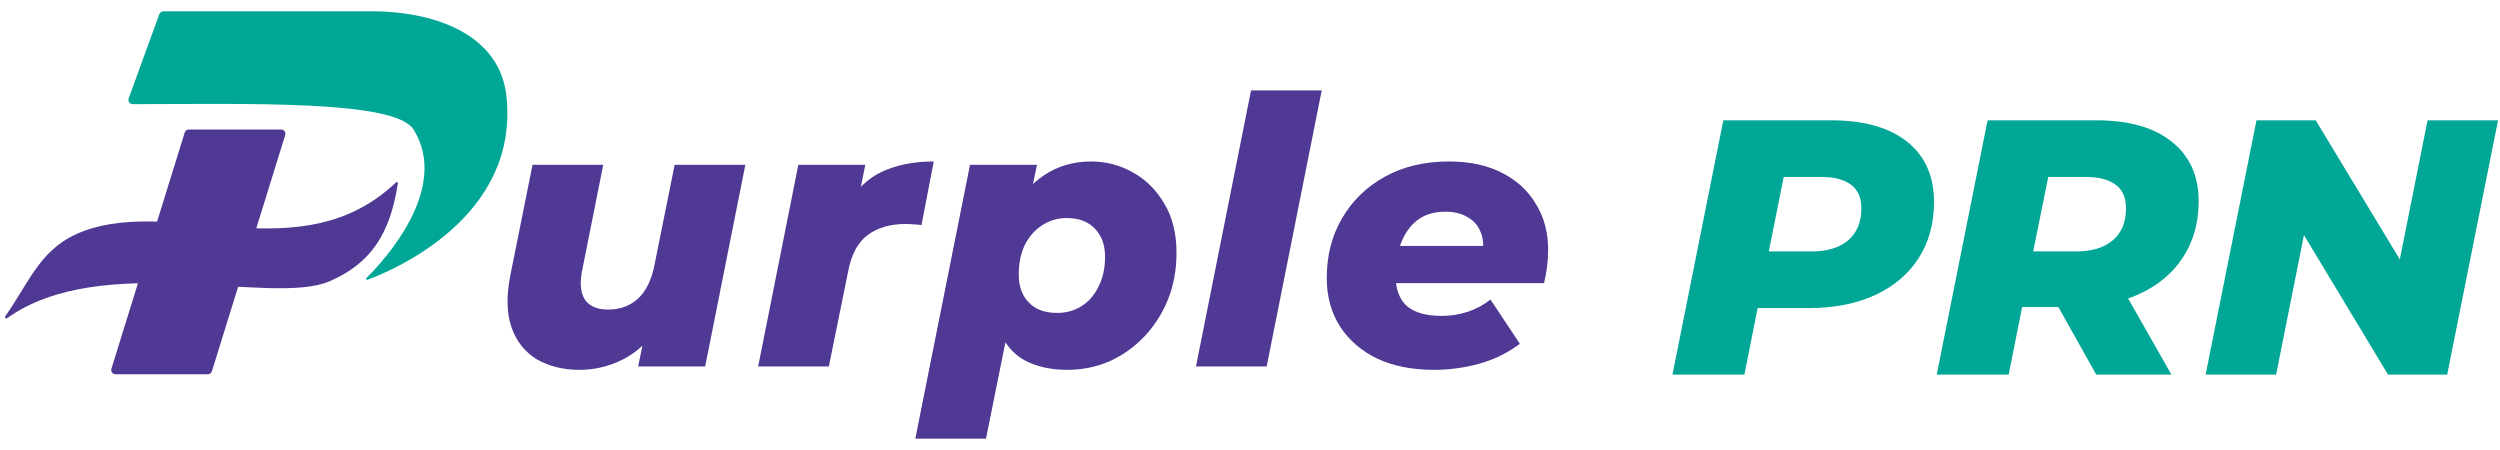 <svg width="150" height="27" viewBox="0 0 234 40" fill="none" xmlns="http://www.w3.org/2000/svg">
<path d="M38.706 11.062C36.982 8.303 23.427 8.676 12.417 8.689C12.14 8.689 11.948 8.414 12.043 8.153L14.912 0.263C14.97 0.105 15.12 3.2447e-05 15.288 7.52109e-05C17.059 0.001 26.881 0.003 34.757 0C41.076 -0.002 46.782 2.373 47.396 7.9C48.658 19.257 36.814 24.234 34.394 25.128C34.293 25.166 34.219 25.039 34.295 24.964C35.843 23.436 42.19 16.636 38.706 11.062Z" fill="#01A796"/>
<path d="M30.808 25.282C34.696 23.616 36.512 20.86 37.242 16.096C37.257 16.001 37.139 15.945 37.07 16.011C28.246 24.377 16.518 17.408 7.9 20.542C3.832 22.021 2.885 25.124 0.483 28.564C0.415 28.661 0.559 28.799 0.655 28.73C9.498 22.389 25.414 27.593 30.808 25.282Z" fill="#503895"/>
<path d="M19.835 33.69L26.696 11.581C26.776 11.324 26.584 11.063 26.314 11.063H17.672C17.497 11.063 17.342 11.177 17.29 11.344L10.429 33.453C10.349 33.71 10.541 33.971 10.811 33.971H19.453C19.628 33.971 19.783 33.857 19.835 33.69Z" fill="#503895"/>
<path d="M54.267 33.557C52.734 33.557 51.399 33.232 50.261 32.582C49.147 31.909 48.358 30.922 47.893 29.622C47.429 28.322 47.383 26.708 47.754 24.781L49.844 14.368H56.461L54.51 24.154C54.255 25.361 54.325 26.29 54.719 26.94C55.137 27.59 55.869 27.915 56.913 27.915C58.028 27.915 58.957 27.579 59.7 26.905C60.466 26.209 60.988 25.141 61.267 23.701L63.147 14.368H69.764L66.003 33.244H59.734L60.814 27.915L61.65 29.448C60.744 30.864 59.63 31.909 58.306 32.582C57.006 33.232 55.66 33.557 54.267 33.557Z" fill="#503895"/>
<path d="M70.962 33.244L74.723 14.368H80.992L79.912 19.731L79.285 18.199C80.121 16.689 81.224 15.621 82.594 14.995C83.964 14.368 85.566 14.054 87.4 14.054L86.251 20.01C85.972 19.963 85.717 19.94 85.485 19.94C85.252 19.917 85.009 19.905 84.753 19.905C83.314 19.905 82.13 20.253 81.201 20.95C80.295 21.623 79.692 22.749 79.39 24.328L77.579 33.244H70.962Z" fill="#503895"/>
<path d="M99.882 33.557C98.373 33.557 97.061 33.267 95.947 32.687C94.832 32.083 94.02 31.119 93.509 29.796C92.998 28.473 92.882 26.708 93.161 24.502C93.393 22.343 93.892 20.486 94.658 18.93C95.448 17.374 96.469 16.179 97.723 15.343C99 14.484 100.474 14.054 102.146 14.054C103.516 14.054 104.804 14.391 106.012 15.064C107.242 15.738 108.229 16.713 108.972 17.99C109.738 19.243 110.121 20.787 110.121 22.622C110.121 24.2 109.854 25.651 109.32 26.975C108.786 28.298 108.043 29.459 107.091 30.458C106.163 31.433 105.083 32.199 103.852 32.756C102.622 33.29 101.298 33.557 99.882 33.557ZM85.673 40L90.792 14.368H97.061L96.4 17.537L95.181 23.771L94.31 29.97L92.29 40H85.673ZM98.942 28.229C99.824 28.229 100.602 28.008 101.275 27.567C101.949 27.126 102.471 26.511 102.842 25.721C103.237 24.932 103.434 24.015 103.434 22.97C103.434 21.879 103.121 21.008 102.494 20.358C101.867 19.684 100.985 19.348 99.847 19.348C98.988 19.348 98.21 19.58 97.514 20.044C96.841 20.486 96.307 21.101 95.912 21.89C95.54 22.68 95.355 23.597 95.355 24.642C95.355 25.733 95.668 26.603 96.295 27.253C96.922 27.904 97.804 28.229 98.942 28.229Z" fill="#503895"/>
<path d="M111.943 33.244L117.097 7.402H123.714L118.56 33.244H111.943Z" fill="#503895"/>
<path d="M134.214 33.557C132.194 33.557 130.429 33.209 128.92 32.512C127.434 31.793 126.273 30.794 125.438 29.517C124.602 28.217 124.184 26.696 124.184 24.955C124.184 22.865 124.66 21.008 125.612 19.383C126.564 17.734 127.899 16.434 129.617 15.482C131.335 14.53 133.332 14.054 135.607 14.054C137.534 14.054 139.183 14.402 140.552 15.099C141.945 15.796 143.013 16.771 143.756 18.024C144.523 19.255 144.906 20.695 144.906 22.343C144.906 22.9 144.871 23.434 144.801 23.945C144.732 24.456 144.639 24.955 144.523 25.443H129.373L130 21.96H141.458L138.707 22.97C138.892 22.064 138.857 21.31 138.602 20.706C138.37 20.079 137.964 19.603 137.383 19.278C136.826 18.93 136.129 18.756 135.294 18.756C134.226 18.756 133.343 19.023 132.647 19.557C131.973 20.091 131.463 20.822 131.114 21.751C130.789 22.656 130.627 23.643 130.627 24.711C130.627 26.011 130.987 26.975 131.706 27.602C132.426 28.206 133.506 28.507 134.945 28.507C135.781 28.507 136.594 28.38 137.383 28.124C138.196 27.846 138.904 27.462 139.508 26.975L142.259 31.119C141.075 32.002 139.786 32.629 138.393 33C137.023 33.371 135.63 33.557 134.214 33.557Z" fill="#503895"/>
<path d="M156.544 34L161.304 10.2H171.368C174.451 10.2 176.831 10.869 178.508 12.206C180.185 13.543 181.024 15.425 181.024 17.85C181.024 19.845 180.548 21.59 179.596 23.086C178.644 24.582 177.284 25.738 175.516 26.554C173.748 27.37 171.663 27.778 169.26 27.778H161.542L165.112 24.786L163.276 34H156.544ZM164.942 25.568L162.596 22.474H169.566C171.039 22.474 172.184 22.123 173 21.42C173.816 20.717 174.224 19.72 174.224 18.428C174.224 17.431 173.895 16.694 173.238 16.218C172.581 15.742 171.663 15.504 170.484 15.504H164.024L167.594 12.308L164.942 25.568Z" fill="#01A796"/>
<path d="M181.28 34L186.04 10.2H196.206C199.266 10.2 201.624 10.869 203.278 12.206C204.956 13.543 205.794 15.402 205.794 17.782C205.794 19.777 205.307 21.522 204.332 23.018C203.38 24.491 202.02 25.636 200.252 26.452C198.484 27.268 196.399 27.676 193.996 27.676H186.278L189.848 24.786L188.012 34H181.28ZM196.206 34L191.344 25.33H198.314L203.244 34H196.206ZM189.678 25.568L187.332 22.474H194.302C195.798 22.474 196.954 22.123 197.77 21.42C198.586 20.717 198.994 19.72 198.994 18.428C198.994 17.431 198.666 16.694 198.008 16.218C197.351 15.742 196.433 15.504 195.254 15.504H188.76L192.364 12.308L189.678 25.568Z" fill="#01A796"/>
<path d="M206.448 34L211.208 10.2H216.75L226.372 26.112L224.06 26.044L227.222 10.2H233.818L229.058 34H223.516L213.928 18.088L216.206 18.156L213.044 34H206.448Z" fill="#01A796"/>
</svg>
